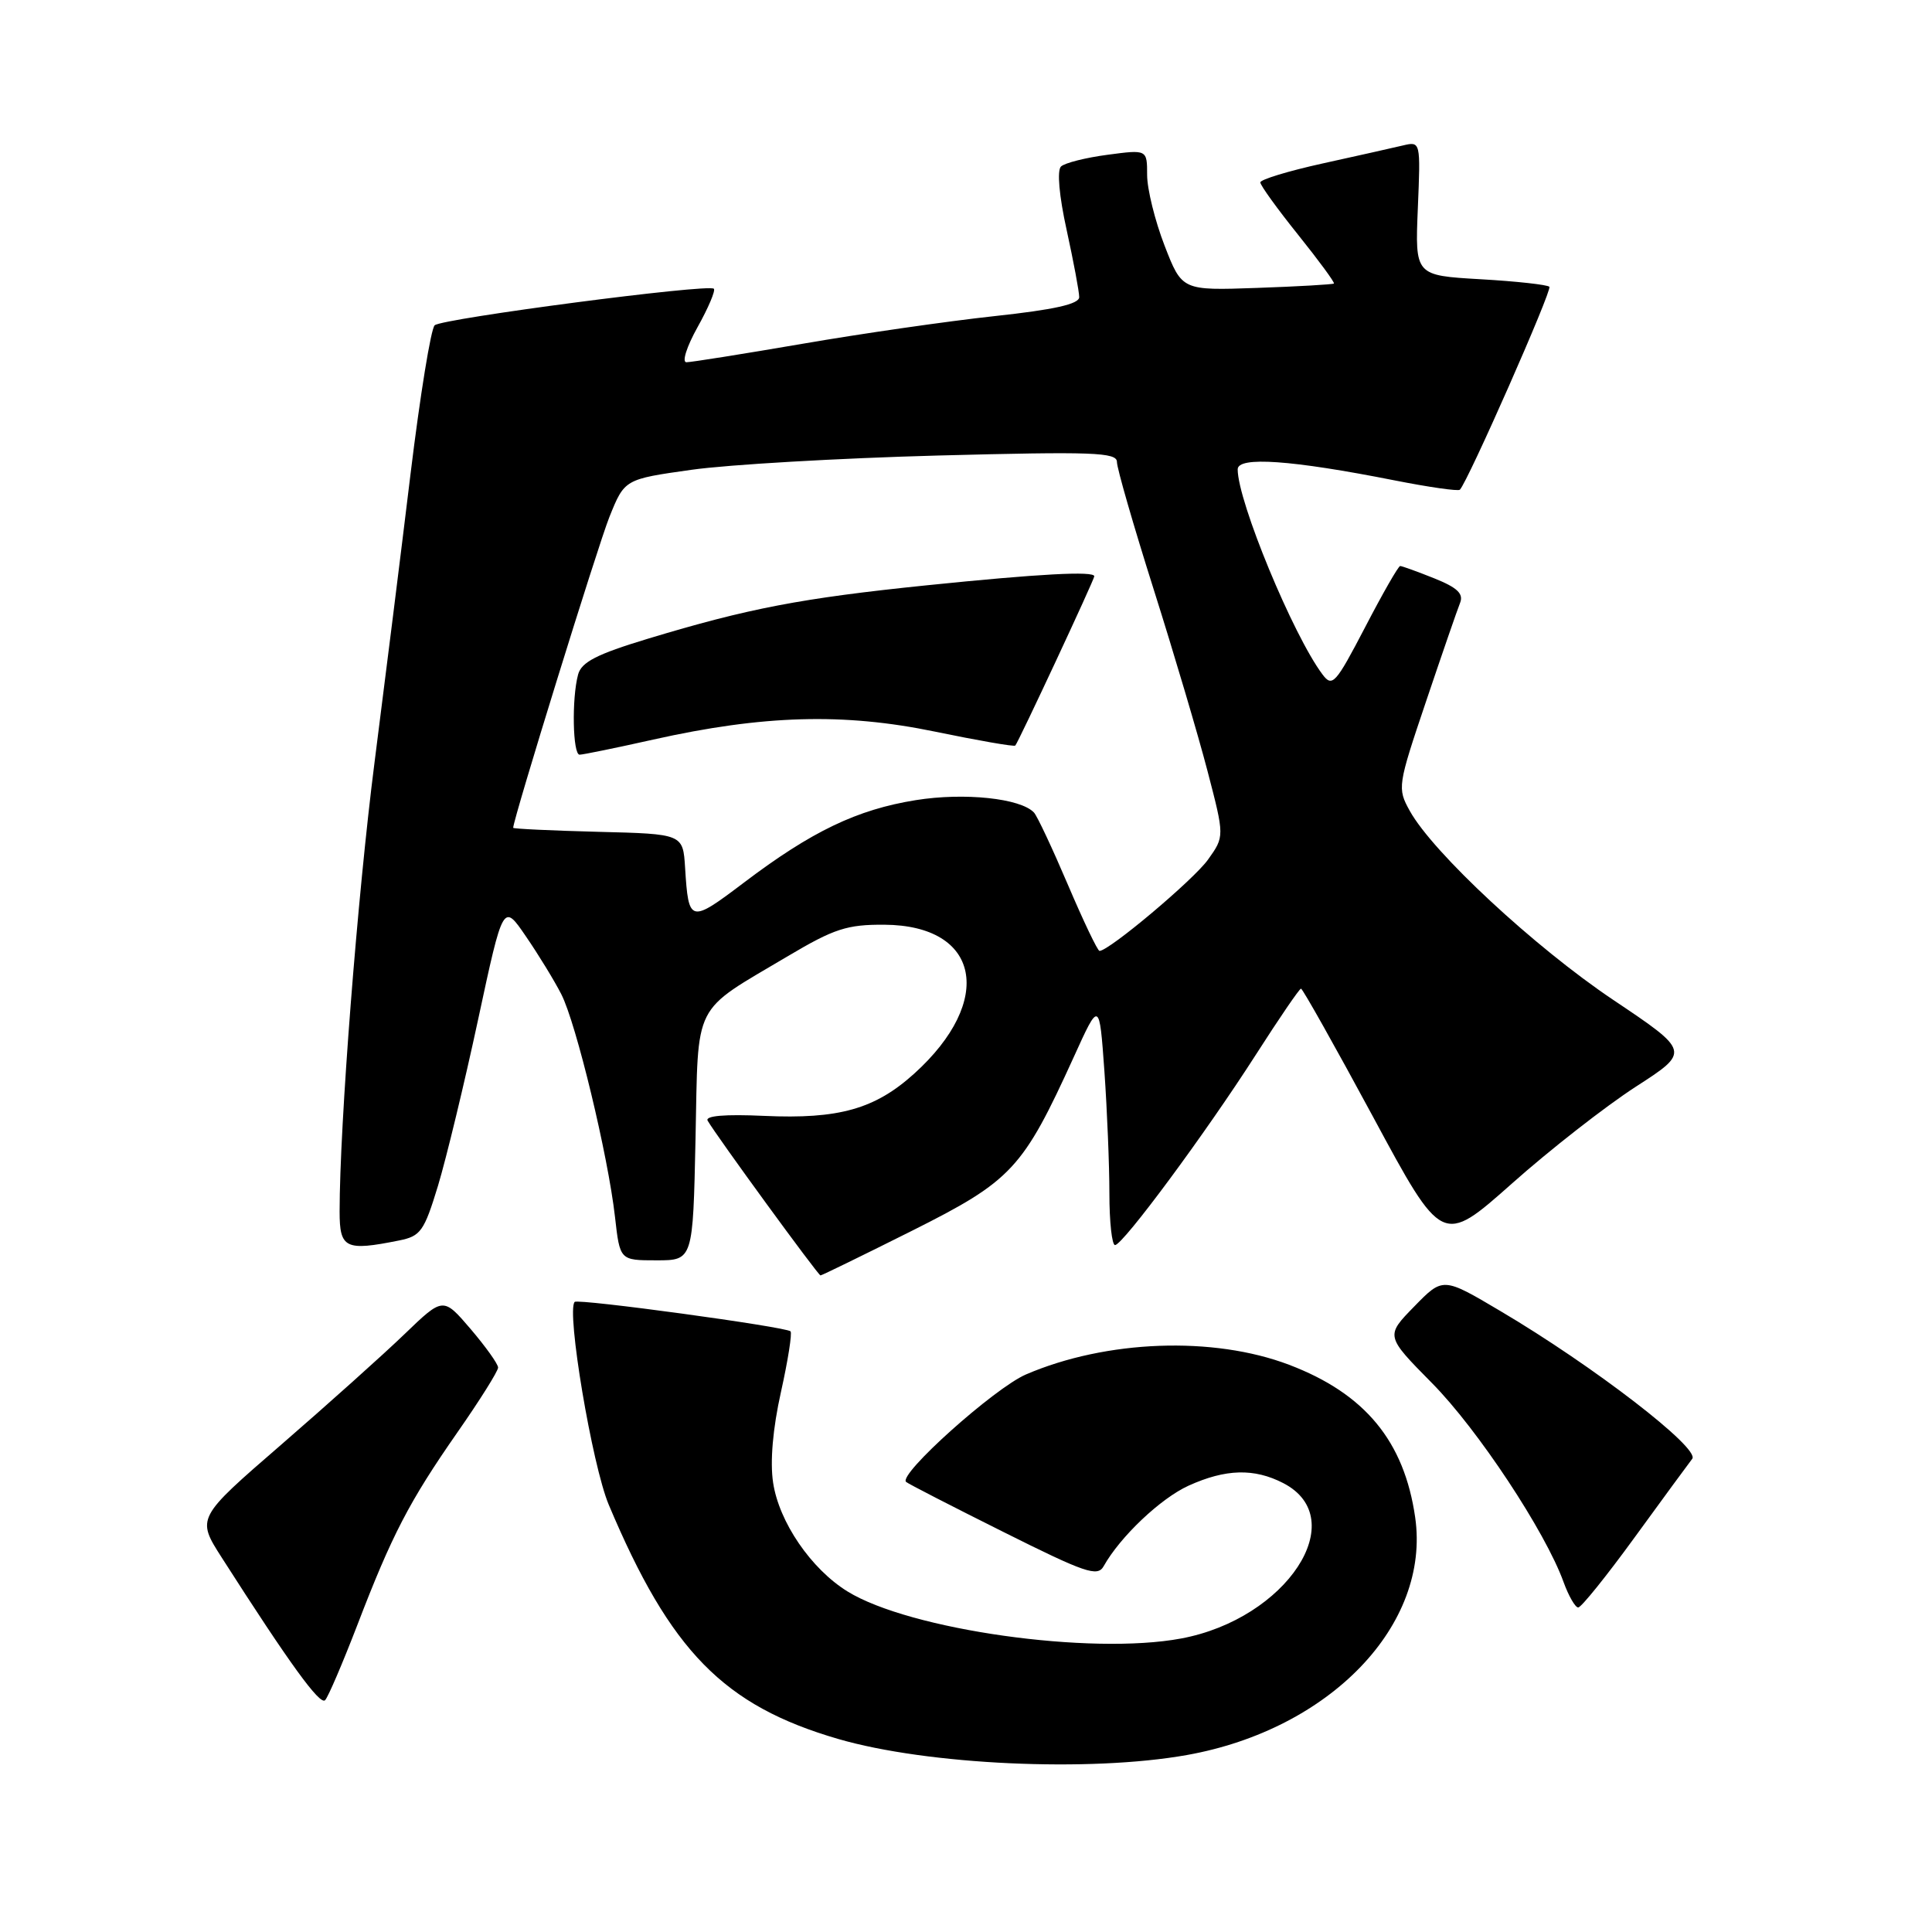<?xml version="1.0" encoding="UTF-8" standalone="no"?>
<!DOCTYPE svg PUBLIC "-//W3C//DTD SVG 1.1//EN" "http://www.w3.org/Graphics/SVG/1.1/DTD/svg11.dtd" >
<svg xmlns="http://www.w3.org/2000/svg" xmlns:xlink="http://www.w3.org/1999/xlink" version="1.1" viewBox="0 0 256 256">
 <g >
 <path fill="currentColor"
d=" M 157.27 232.55 C 176.25 229.16 189.56 215.31 187.52 201.07 C 186.07 190.96 180.86 184.66 170.81 180.84 C 160.76 177.02 146.60 177.54 135.95 182.12 C 131.77 183.92 118.99 195.37 120.06 196.36 C 120.30 196.59 126.08 199.56 132.91 202.97 C 143.81 208.42 145.43 208.98 146.24 207.53 C 148.43 203.62 153.78 198.55 157.49 196.86 C 162.41 194.63 166.18 194.53 170.04 196.52 C 179.20 201.26 170.49 214.51 156.50 217.11 C 144.50 219.35 120.54 215.97 112.29 210.87 C 107.47 207.89 103.22 201.67 102.44 196.45 C 102.02 193.67 102.40 189.28 103.48 184.45 C 104.41 180.27 104.98 176.65 104.75 176.41 C 104.14 175.81 76.61 172.05 76.15 172.51 C 75.02 173.65 78.46 194.15 80.66 199.38 C 88.84 218.81 95.89 226.00 111.06 230.42 C 122.89 233.86 144.37 234.85 157.27 232.55 Z  M 47.32 215.40 C 51.94 203.36 54.20 199.00 60.62 189.78 C 63.58 185.54 66.00 181.68 66.00 181.21 C 66.00 180.74 64.36 178.45 62.36 176.10 C 58.72 171.85 58.72 171.85 53.61 176.77 C 50.80 179.48 43.44 186.07 37.27 191.42 C 26.03 201.15 26.03 201.15 29.39 206.40 C 38.38 220.45 42.40 226.00 43.08 225.28 C 43.49 224.85 45.39 220.40 47.32 215.40 Z  M 216.57 203.75 C 220.27 198.66 223.72 193.96 224.23 193.30 C 225.30 191.92 211.15 181.01 198.81 173.72 C 191.20 169.21 191.20 169.21 187.39 173.12 C 183.58 177.02 183.58 177.02 189.74 183.26 C 195.79 189.37 204.77 202.95 207.18 209.63 C 207.85 211.48 208.73 213.00 209.12 213.00 C 209.52 213.00 212.87 208.84 216.57 203.75 Z  M 120.87 163.07 C 134.09 156.44 135.53 154.88 142.29 140.04 C 145.67 132.59 145.67 132.59 146.34 141.95 C 146.70 147.10 147.00 154.39 147.00 158.15 C 147.00 161.92 147.34 164.99 147.75 164.98 C 148.80 164.95 159.72 150.19 166.41 139.75 C 169.49 134.94 172.18 131.00 172.39 131.00 C 172.60 131.00 176.90 138.65 181.95 148.01 C 191.11 165.01 191.11 165.01 200.31 156.85 C 205.36 152.35 212.76 146.58 216.73 144.01 C 223.97 139.34 223.97 139.34 213.73 132.47 C 203.32 125.48 189.87 112.98 186.80 107.44 C 185.14 104.44 185.19 104.12 188.96 92.94 C 191.08 86.65 193.11 80.77 193.47 79.88 C 193.95 78.66 193.10 77.86 190.04 76.63 C 187.79 75.73 185.77 75.00 185.53 75.00 C 185.29 75.00 183.20 78.65 180.88 83.12 C 176.97 90.62 176.54 91.10 175.24 89.37 C 171.34 84.18 164.00 66.43 164.00 62.19 C 164.00 60.45 171.13 60.95 184.77 63.65 C 189.33 64.55 193.22 65.11 193.44 64.89 C 194.50 63.82 205.70 38.43 205.30 38.00 C 205.05 37.73 200.94 37.27 196.17 37.00 C 187.50 36.50 187.50 36.50 187.87 27.61 C 188.24 18.72 188.24 18.72 185.87 19.28 C 184.57 19.59 179.79 20.66 175.25 21.66 C 170.71 22.66 167.00 23.79 167.00 24.17 C 167.00 24.56 169.25 27.67 172.00 31.10 C 174.75 34.53 176.89 37.44 176.75 37.57 C 176.61 37.69 172.03 37.96 166.56 38.15 C 156.62 38.50 156.62 38.50 154.31 32.54 C 153.04 29.26 152.00 25.05 152.00 23.19 C 152.00 19.81 152.00 19.81 146.75 20.51 C 143.86 20.89 141.09 21.59 140.59 22.06 C 140.04 22.58 140.34 25.96 141.34 30.49 C 142.25 34.65 143.00 38.65 143.00 39.37 C 143.00 40.29 139.73 41.03 131.75 41.89 C 125.56 42.56 114.10 44.21 106.29 45.56 C 98.47 46.90 91.57 48.00 90.95 48.00 C 90.33 48.00 91.00 45.91 92.43 43.35 C 93.86 40.79 94.83 38.50 94.59 38.26 C 93.91 37.57 58.61 42.20 57.60 43.10 C 57.10 43.54 55.67 52.37 54.41 62.70 C 53.16 73.04 51.00 90.28 49.63 101.00 C 47.37 118.65 45.00 149.12 45.00 160.53 C 45.00 165.43 45.76 165.80 52.88 164.37 C 55.74 163.80 56.20 163.15 58.04 157.11 C 59.14 153.46 61.54 143.54 63.36 135.06 C 66.67 119.65 66.67 119.65 69.69 124.08 C 71.36 126.51 73.46 129.95 74.37 131.73 C 76.34 135.56 80.57 153.11 81.49 161.25 C 82.14 167.00 82.14 167.00 86.98 167.00 C 91.82 167.00 91.82 167.00 92.16 150.91 C 92.55 132.43 91.61 134.29 104.44 126.67 C 110.53 123.06 112.23 122.50 117.19 122.53 C 129.87 122.61 131.86 132.57 121.13 142.27 C 115.93 146.96 111.14 148.31 101.25 147.86 C 96.04 147.62 93.39 147.85 93.77 148.50 C 94.92 150.50 108.41 169.00 108.72 169.00 C 108.89 169.00 114.36 166.33 120.87 163.07 Z  M 141.51 117.25 C 139.46 112.44 137.44 108.13 137.01 107.67 C 135.25 105.78 127.79 104.99 121.36 106.02 C 113.56 107.27 107.55 110.15 98.56 116.96 C 91.42 122.36 91.24 122.32 90.78 115.00 C 90.50 110.50 90.50 110.50 79.25 110.22 C 73.06 110.06 68.00 109.82 68.00 109.69 C 68.00 108.55 79.20 72.37 80.75 68.50 C 82.76 63.50 82.76 63.50 91.63 62.25 C 96.51 61.56 111.19 60.71 124.25 60.36 C 144.87 59.82 148.00 59.93 148.00 61.22 C 148.00 62.04 150.19 69.63 152.87 78.10 C 155.55 86.57 158.76 97.40 160.00 102.16 C 162.26 110.83 162.26 110.83 160.07 113.90 C 158.17 116.57 146.96 126.00 145.69 126.00 C 145.44 126.00 143.56 122.06 141.51 117.25 Z  M 86.55 98.00 C 101.14 94.74 111.77 94.44 123.87 96.94 C 129.58 98.12 134.37 98.96 134.53 98.79 C 134.93 98.38 145.00 76.80 145.00 76.36 C 145.00 75.64 137.69 76.03 122.76 77.56 C 106.19 79.26 99.15 80.61 85.83 84.64 C 79.06 86.69 77.04 87.73 76.60 89.38 C 75.74 92.56 75.89 100.00 76.80 100.00 C 77.24 100.00 81.63 99.10 86.55 98.00 Z "/>
</g>
</svg>